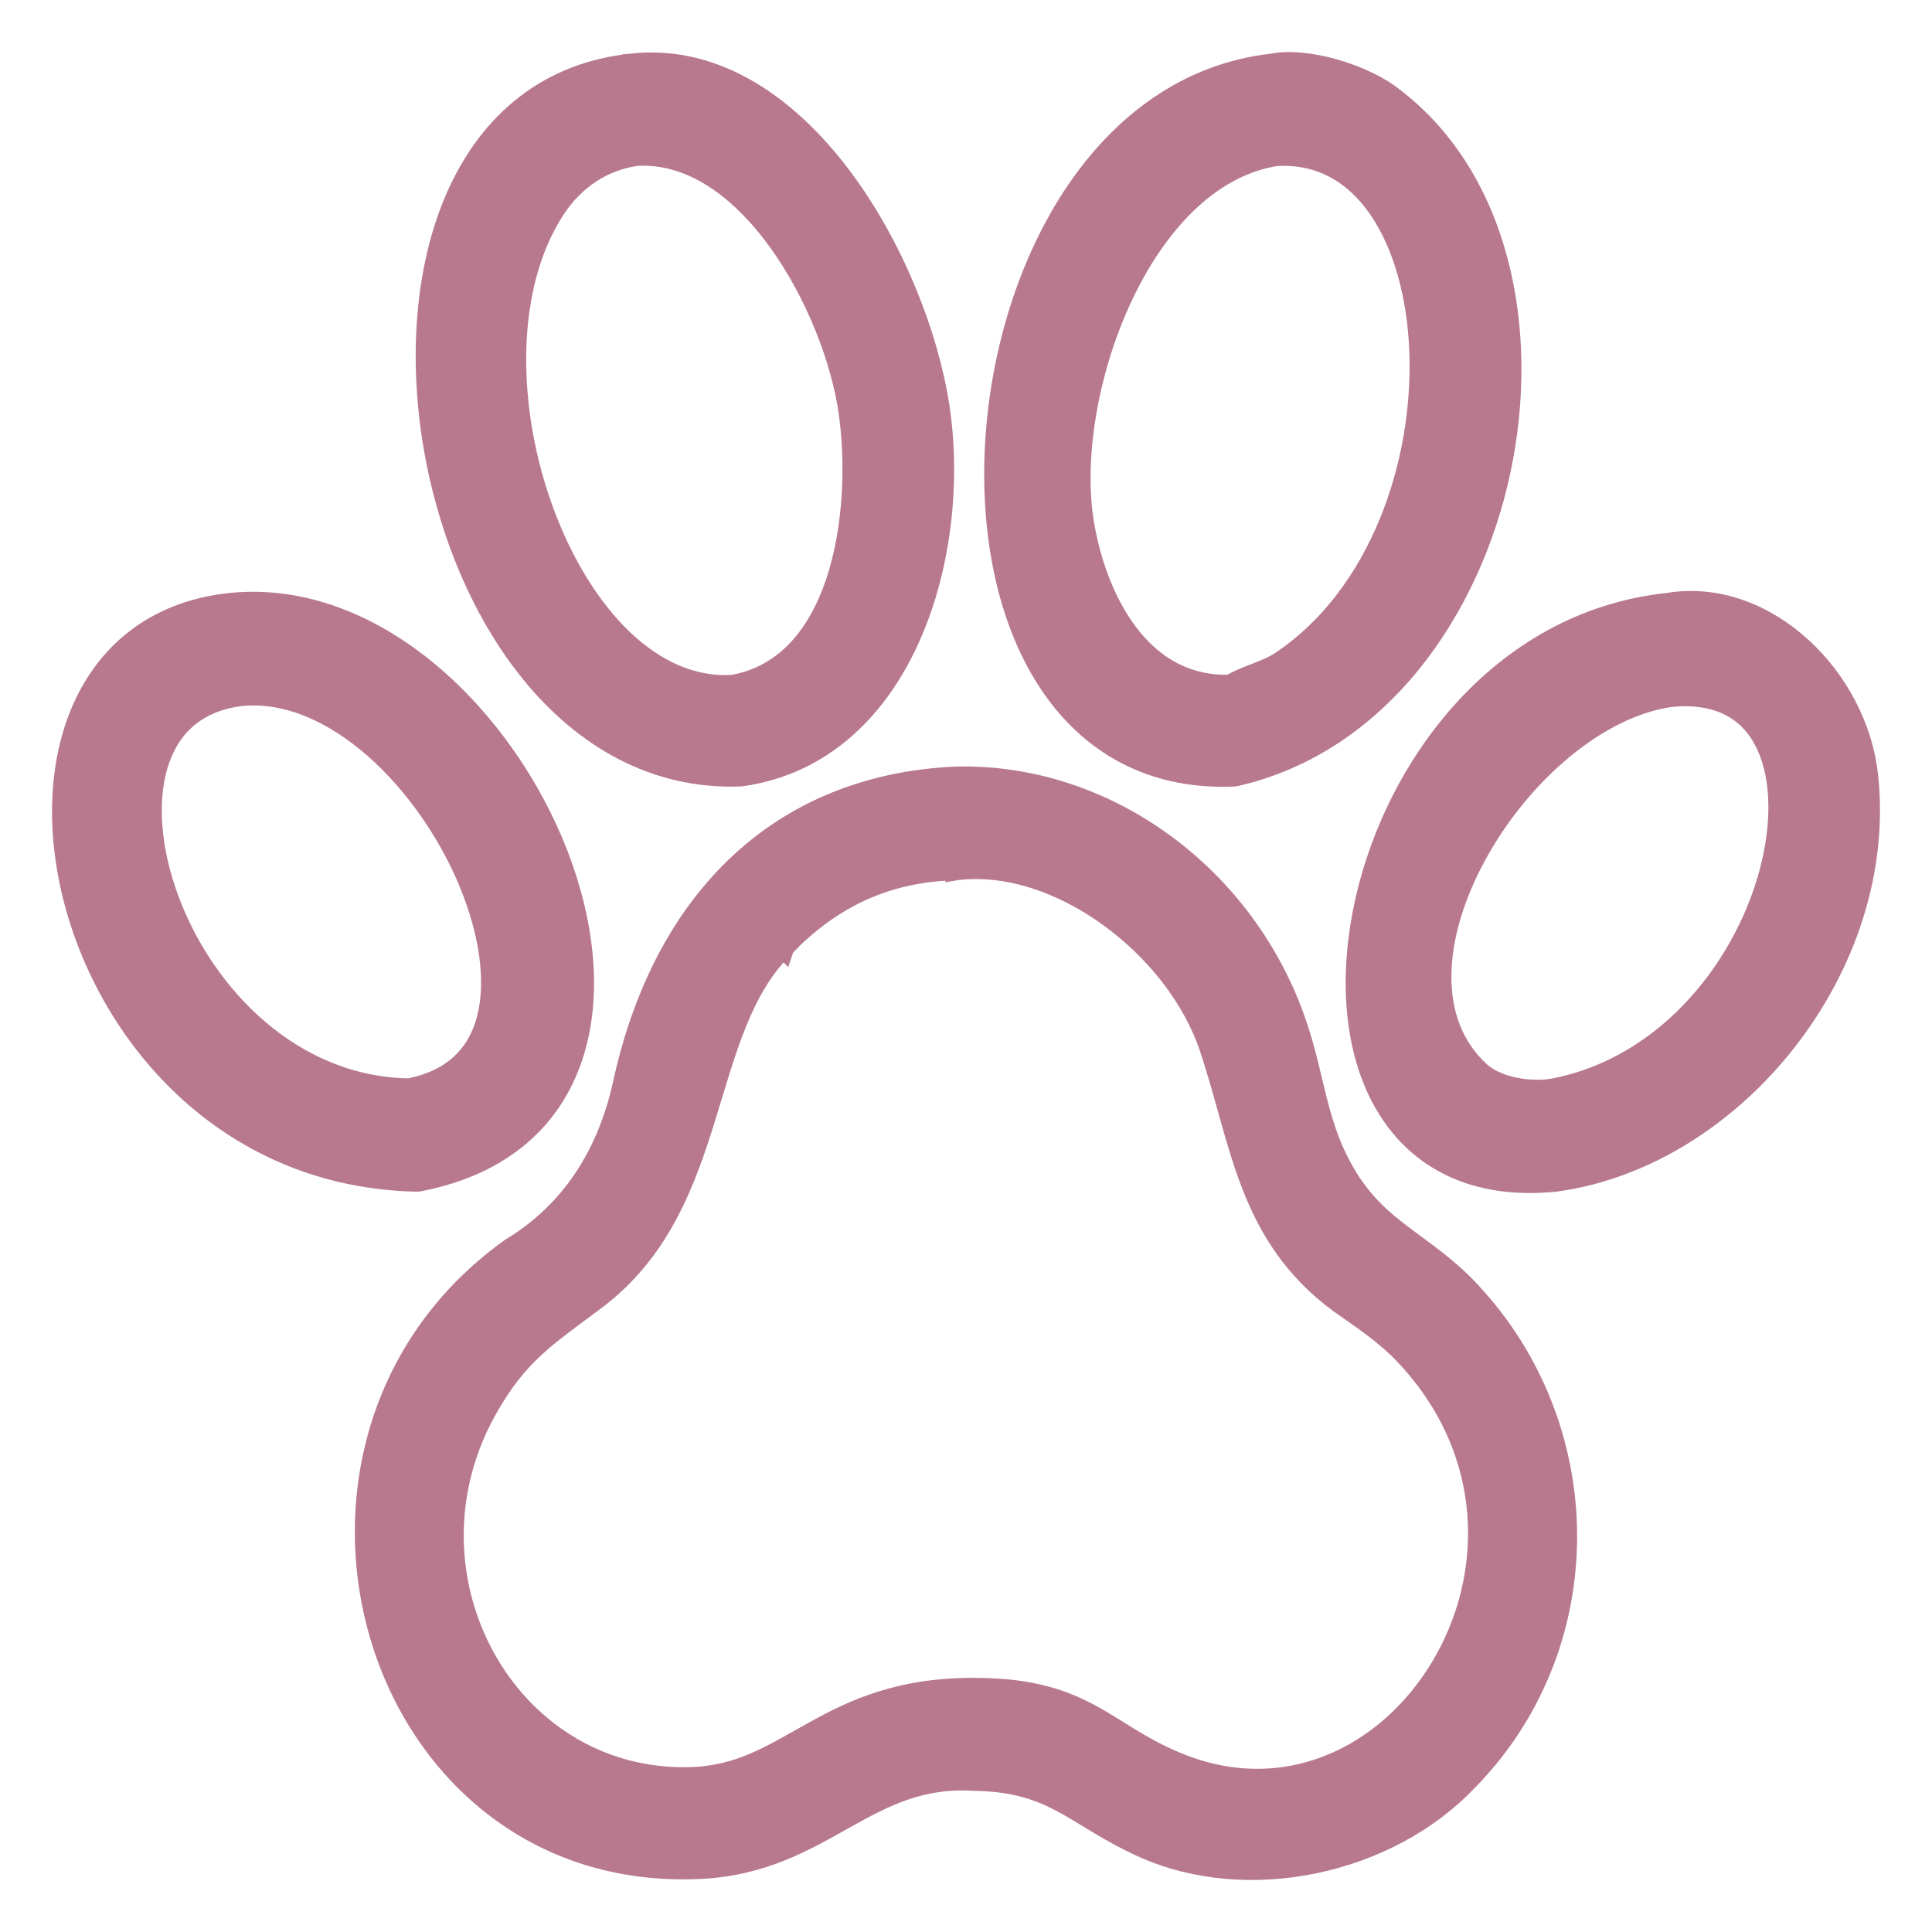 <svg width="26" height="26" viewBox="0 0 26 26" fill="none" xmlns="http://www.w3.org/2000/svg">
<path d="M8.522 0.868C9.654 0.754 10.614 1.455 11.314 2.385C12.015 3.318 12.483 4.516 12.629 5.48C12.776 6.453 12.663 7.605 12.242 8.556C11.821 9.508 11.082 10.277 9.974 10.433L9.966 10.434H9.958C8.81 10.476 7.863 9.913 7.164 9.058C6.467 8.205 6.01 7.055 5.83 5.892C5.651 4.73 5.746 3.539 6.173 2.604C6.603 1.663 7.372 0.981 8.522 0.869V0.868ZM8.555 2.084C8.108 2.151 7.725 2.403 7.463 2.8C6.769 3.854 6.795 5.504 7.305 6.889C7.559 7.578 7.927 8.187 8.371 8.612C8.813 9.033 9.32 9.266 9.862 9.232C10.585 9.102 11.026 8.549 11.266 7.825C11.506 7.098 11.531 6.229 11.436 5.549C11.337 4.845 10.993 3.94 10.476 3.229C9.957 2.516 9.292 2.034 8.555 2.084Z" fill="#B8798E" stroke="#B8798E" stroke-width="0.3"/>
<path d="M17.125 0.871C17.361 0.823 17.664 0.864 17.939 0.94C18.216 1.018 18.491 1.139 18.676 1.272C20.166 2.352 20.583 4.438 20.18 6.329C19.777 8.222 18.538 9.993 16.63 10.431L16.616 10.434L16.602 10.435C15.42 10.486 14.573 9.927 14.05 9.062C13.531 8.204 13.332 7.05 13.412 5.888C13.492 4.724 13.854 3.535 14.477 2.604C15.099 1.676 15.989 0.997 17.125 0.871ZM17.173 2.085C16.271 2.226 15.547 3.008 15.081 4.013C14.616 5.015 14.43 6.194 14.574 7.049C14.671 7.624 14.888 8.19 15.225 8.601C15.553 9 15.992 9.248 16.556 9.23C16.674 9.161 16.798 9.114 16.909 9.071C17.037 9.022 17.153 8.974 17.262 8.9C18.571 8.013 19.173 6.257 19.116 4.729C19.087 3.966 18.894 3.278 18.56 2.797C18.232 2.323 17.769 2.05 17.173 2.085Z" fill="#B8798E" stroke="#B8798E" stroke-width="0.3"/>
<path d="M3.134 8.126C4.102 8.038 5.021 8.433 5.779 9.07C6.538 9.707 7.147 10.594 7.502 11.518C7.856 12.44 7.963 13.416 7.691 14.224C7.416 15.043 6.759 15.668 5.639 15.884L5.623 15.887H5.607C3.113 15.835 1.511 13.998 1.016 12.142C0.768 11.214 0.792 10.264 1.132 9.516C1.475 8.76 2.138 8.221 3.133 8.126H3.134ZM4.937 9.968C4.386 9.52 3.771 9.275 3.17 9.361L3.171 9.362C2.59 9.457 2.251 9.811 2.107 10.303C1.961 10.806 2.017 11.456 2.259 12.108C2.742 13.412 3.931 14.642 5.509 14.662C5.835 14.597 6.075 14.467 6.246 14.294C6.42 14.119 6.532 13.892 6.586 13.626C6.695 13.088 6.566 12.403 6.262 11.729C5.958 11.058 5.487 10.416 4.937 9.968Z" fill="#B8798E" stroke="#B8798E" stroke-width="0.3"/>
<path d="M22.457 8.127C23.122 8.02 23.756 8.282 24.236 8.721C24.715 9.159 25.053 9.784 25.124 10.433C25.266 11.717 24.817 12.997 24.039 13.995C23.262 14.992 22.147 15.72 20.94 15.886L20.935 15.887C19.852 15.999 19.098 15.592 18.673 14.893C18.255 14.207 18.168 13.26 18.349 12.307C18.71 10.406 20.165 8.365 22.457 8.128V8.127ZM22.495 9.363C21.499 9.496 20.455 10.407 19.861 11.493C19.262 12.587 19.167 13.758 19.91 14.434C20.021 14.534 20.182 14.607 20.364 14.646C20.546 14.686 20.736 14.691 20.896 14.665C22.477 14.367 23.533 12.963 23.85 11.648C24.008 10.991 23.975 10.382 23.754 9.962C23.645 9.754 23.49 9.592 23.287 9.488C23.084 9.384 22.823 9.333 22.495 9.363Z" fill="#B8798E" stroke="#B8798E" stroke-width="0.3"/>
<path d="M12.864 10.466C14.887 10.415 16.755 11.799 17.431 13.772C17.566 14.164 17.636 14.529 17.722 14.86C17.809 15.195 17.916 15.516 18.126 15.857C18.346 16.215 18.602 16.434 18.882 16.646C19.161 16.856 19.477 17.067 19.779 17.391L19.935 17.567C21.5 19.413 21.466 22.192 19.748 23.947C18.679 25.081 16.794 25.483 15.388 24.851C15.157 24.747 14.965 24.638 14.791 24.534C14.614 24.428 14.464 24.332 14.304 24.246C13.995 24.081 13.662 23.961 13.13 23.951L13.124 23.951C12.398 23.903 11.905 24.16 11.373 24.457C10.84 24.755 10.268 25.096 9.422 25.136C7.198 25.243 5.661 23.8 5.13 22.022C4.601 20.245 5.069 18.114 6.863 16.822L6.873 16.814C7.691 16.321 8.187 15.551 8.4 14.576C8.659 13.394 9.163 12.393 9.913 11.673C10.664 10.952 11.653 10.521 12.861 10.466H12.864ZM14.93 12.325C14.302 11.87 13.566 11.616 12.884 11.694L12.872 11.696V11.695C11.949 11.718 11.203 12.052 10.544 12.734L10.543 12.737L10.437 12.63L10.542 12.737C9.965 13.304 9.76 14.133 9.482 15.031C9.209 15.912 8.87 16.84 7.993 17.492C7.324 17.99 6.956 18.227 6.548 18.948C5.273 21.202 6.817 24.001 9.291 23.931C9.966 23.912 10.397 23.624 10.949 23.318C11.501 23.011 12.144 22.708 13.201 22.731H13.202C13.896 22.742 14.316 22.89 14.686 23.092C14.865 23.189 15.037 23.303 15.211 23.409C15.389 23.516 15.581 23.624 15.817 23.723C17.291 24.344 18.681 23.644 19.403 22.439C20.124 21.235 20.16 19.548 18.921 18.231C18.653 17.948 18.368 17.761 18.036 17.527L18.033 17.525C17.413 17.068 17.083 16.523 16.855 15.935C16.742 15.643 16.653 15.338 16.567 15.031C16.48 14.722 16.395 14.409 16.289 14.092C16.063 13.421 15.558 12.778 14.93 12.325Z" fill="#B8798E" stroke="#B8798E" stroke-width="0.3"/>
</svg>
